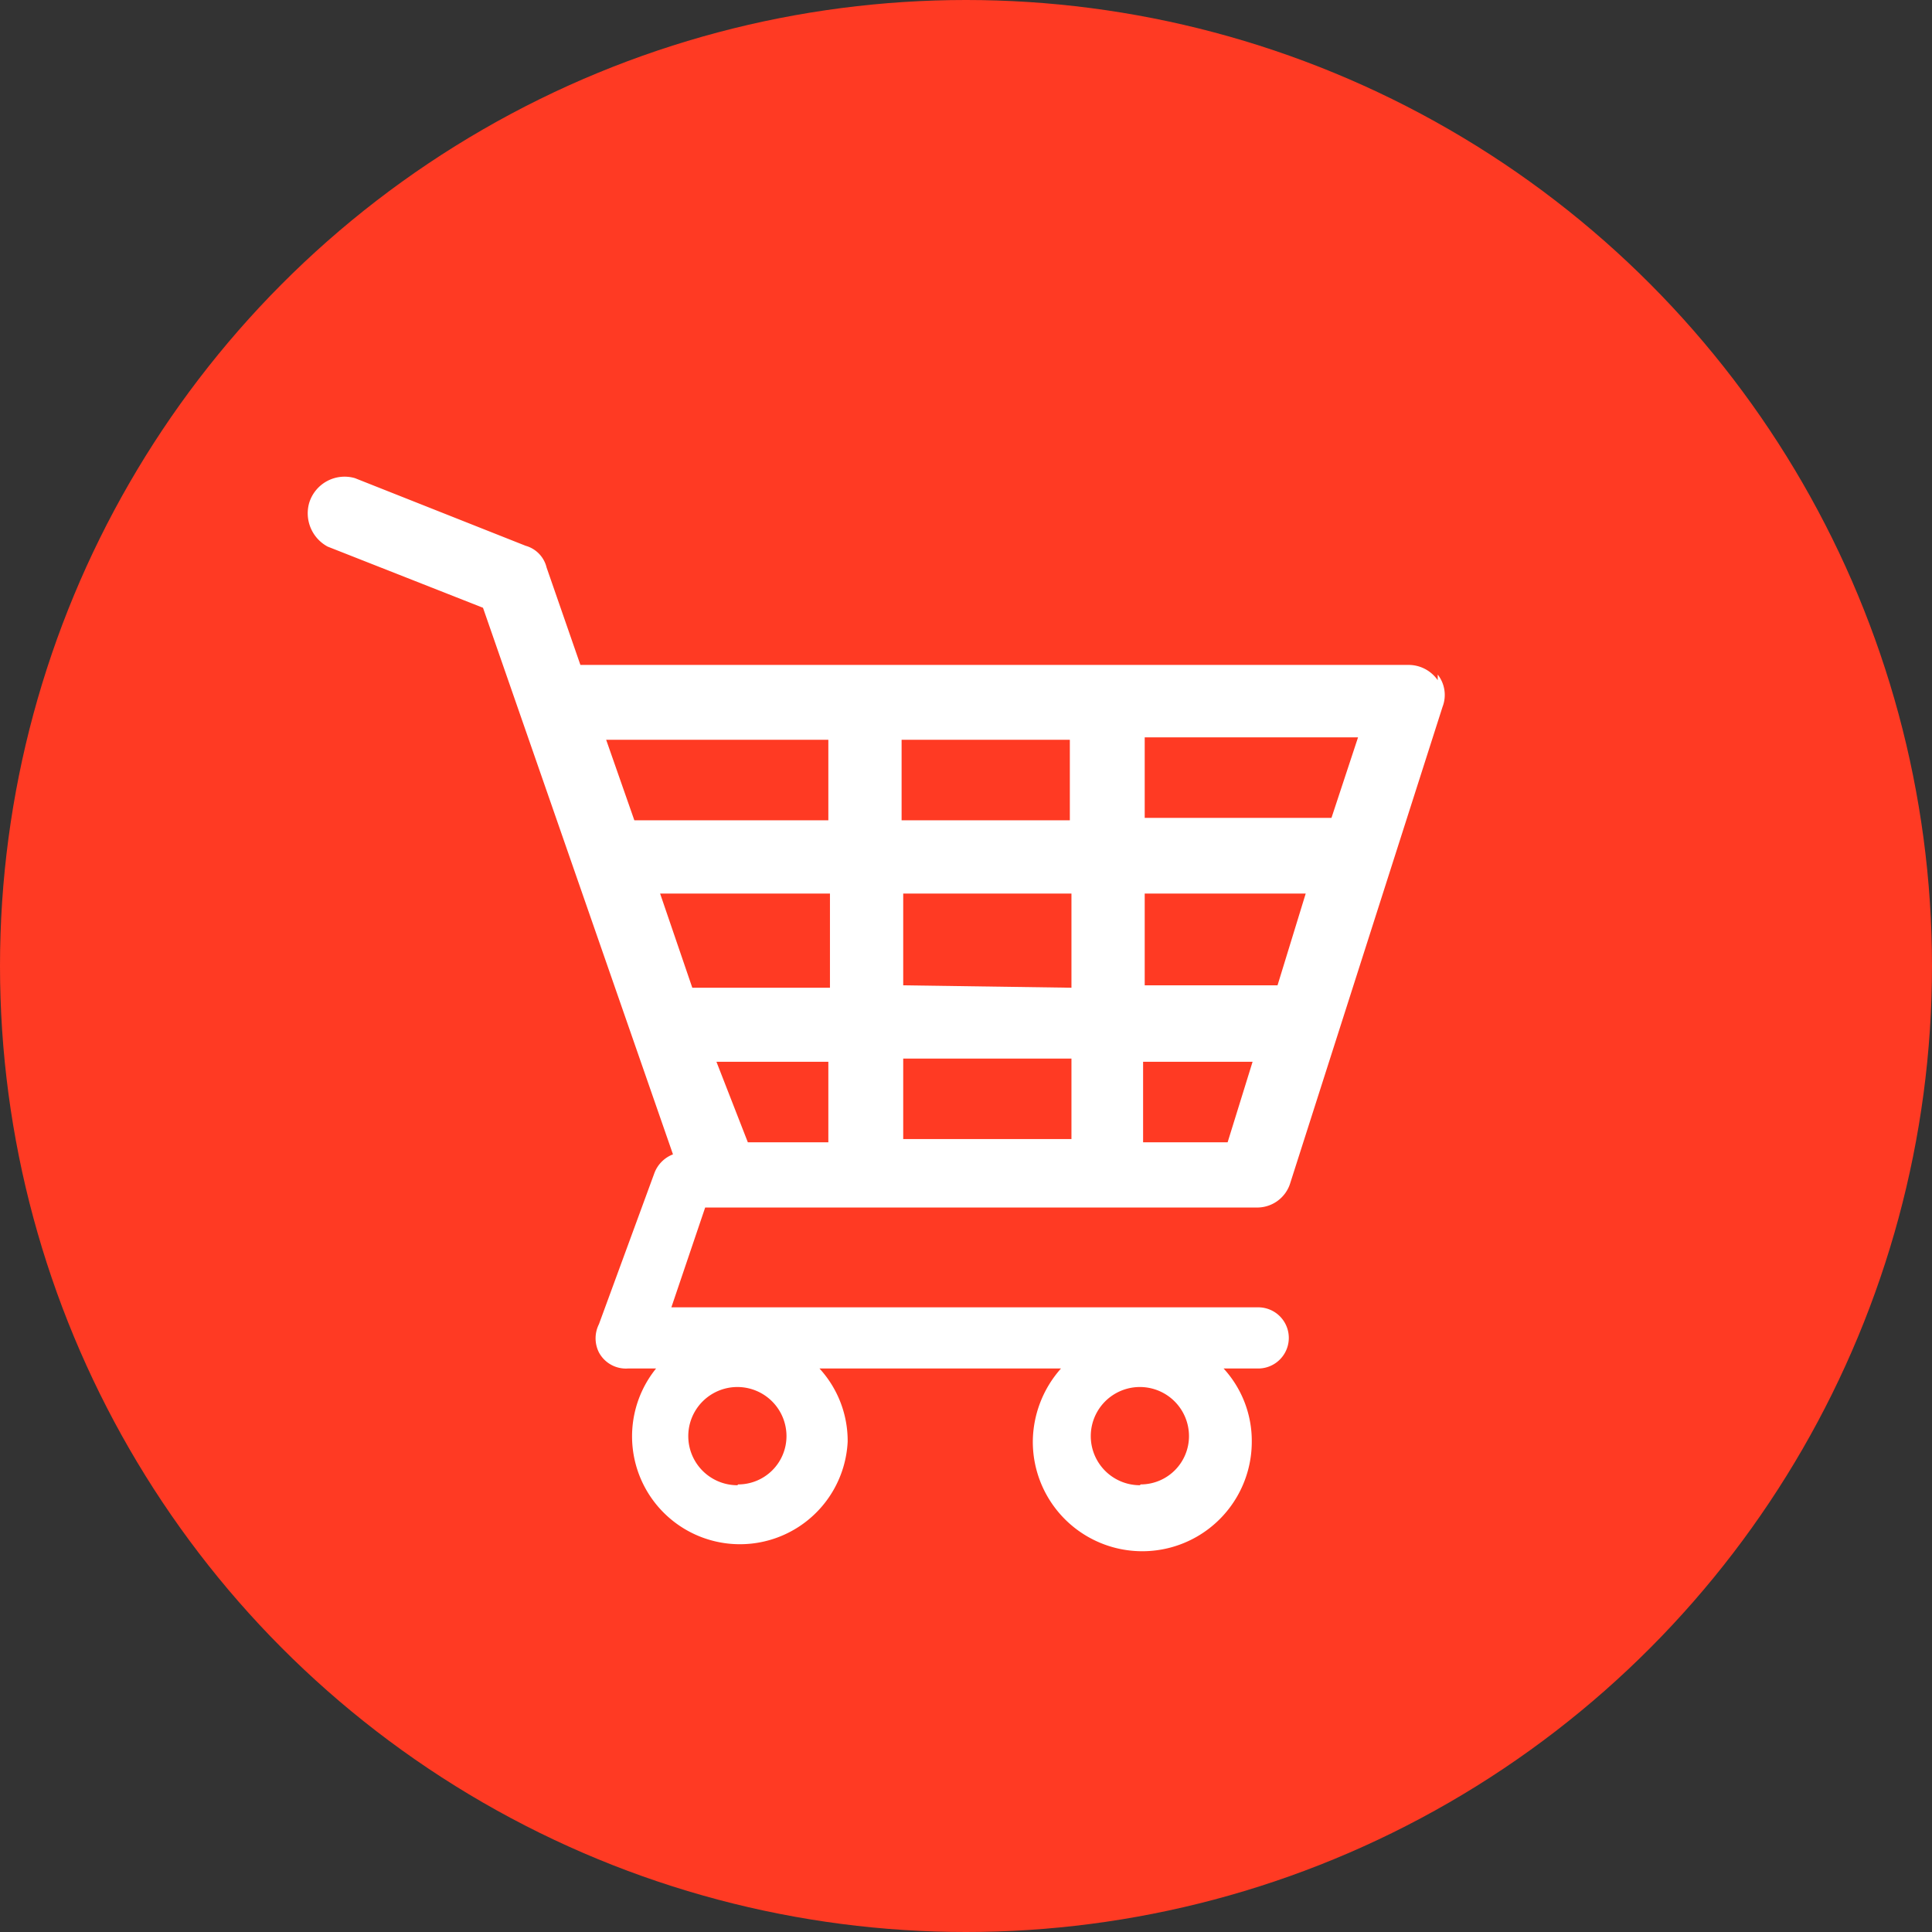 <svg xmlns="http://www.w3.org/2000/svg" viewBox="0 0 24 24"><rect x="0" y="0" width="24" height="24" fill="#333333" stroke="none"/><defs><style>.cls-1{fill:#ff3a23;}.cls-2{fill:#fff;}</style></defs><g id="Layer_2" data-name="Layer 2"><g id="Layer_1-2" data-name="Layer 1"><circle class="cls-1" cx="12" cy="12" r="12"/><path class="cls-2" d="M17.86,8.45a.44.44,0,0,0-.37-.19H7.21L6.79,7.05a.37.37,0,0,0-.26-.27L4.41,5.94a.46.46,0,0,0-.57.31.47.47,0,0,0,.23.54L6,7.55l2.36,6.79a.4.4,0,0,0-.23.23l-.69,1.88a.39.39,0,0,0,0,.35A.38.38,0,0,0,7.8,17h.35a1.34,1.34,0,1,0,2.38.91,1.33,1.33,0,0,0-.35-.91h3a1.38,1.38,0,0,0-.35.91,1.36,1.36,0,1,0,2.72,0A1.33,1.33,0,0,0,15.2,17h.43a.38.38,0,1,0,0-.76H8.34L8.76,15H15.6a.43.43,0,0,0,.43-.31l1.89-5.91a.41.41,0,0,0-.06-.4Zm-8.7,10a.61.61,0,0,1,0-1.22.61.61,0,0,1,.61.61h0a.6.6,0,0,1-.6.6Zm5,0a.61.61,0,0,1,0-1.22.61.61,0,0,1,.61.61h0a.6.6,0,0,1-.6.6Zm2.38-8.29H14.22v-1h2.65Zm-.67,2.08H14.22V11.1h2Zm-4.65,0V11.1h2.09v1.17Zm2.09.91v1H11.22v-1ZM8.2,11.1h2.11v1.17H8.6Zm3-.91v-1h2.09v1Zm-.91-1v1H7.88l-.35-1Zm-1.39,4h1.39v1h-1Zm5.3,1v-1h1.36l-.31,1Z"/></g></g></svg>